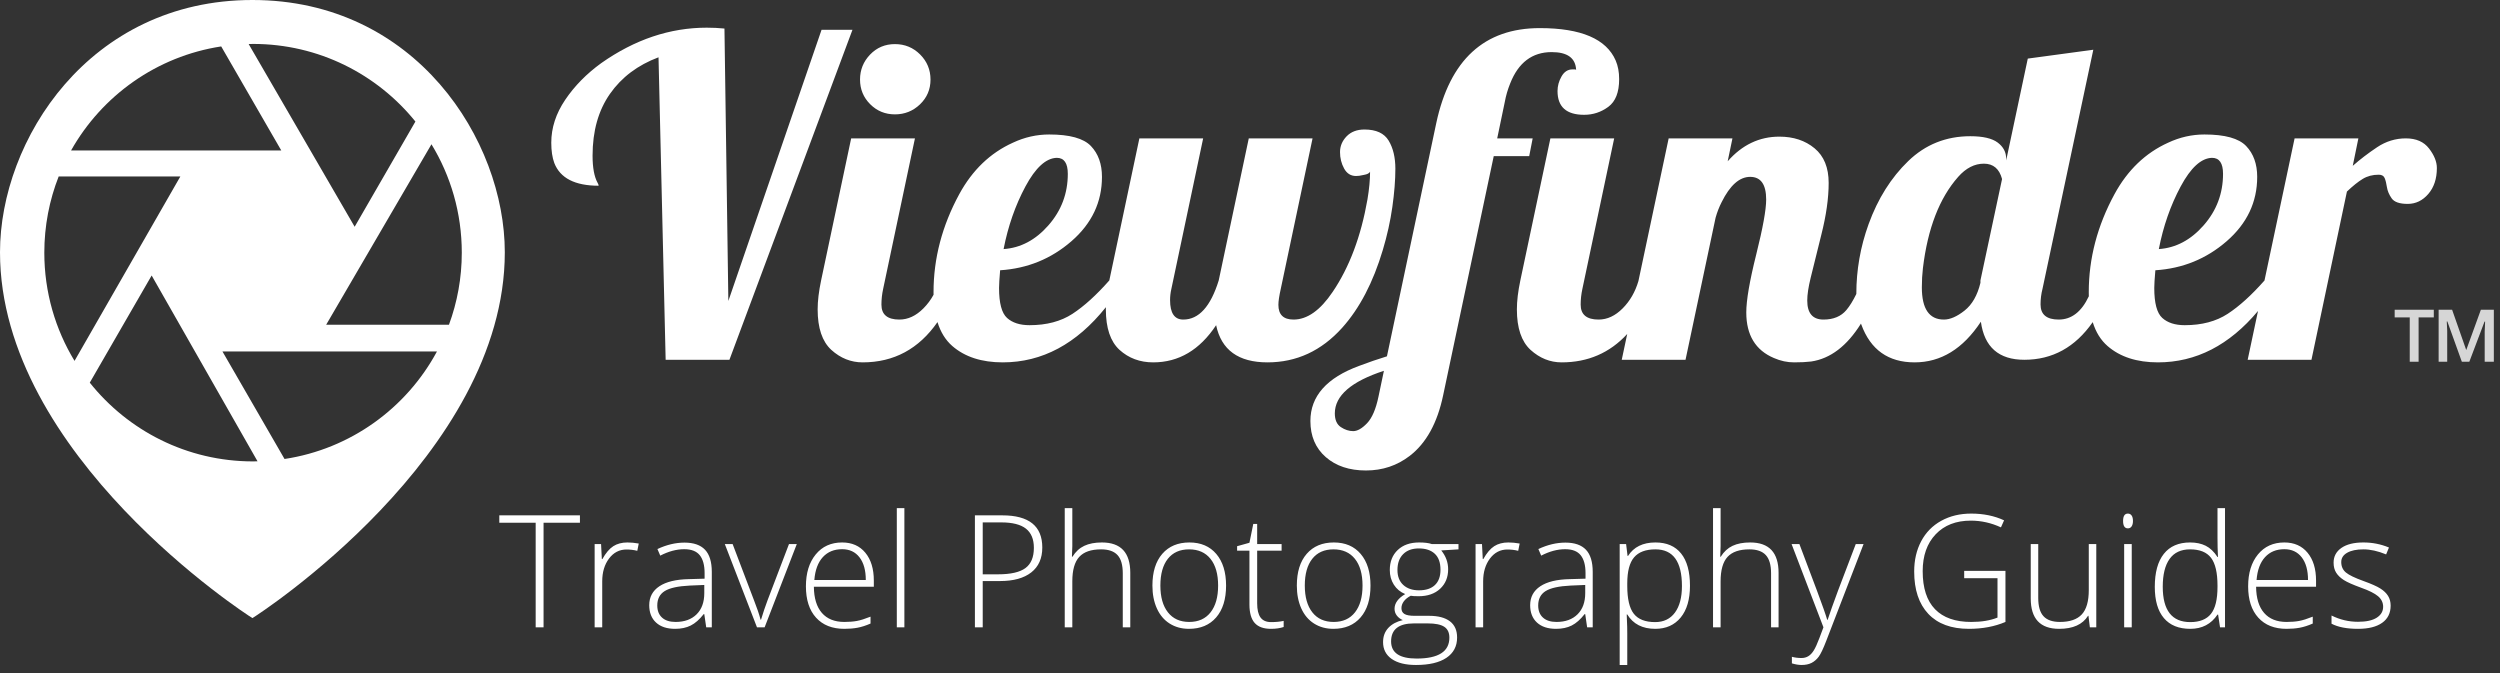 <?xml version="1.0" encoding="UTF-8" standalone="no"?>
<svg width="271px" height="73px" viewBox="0 0 271 73" version="1.1" xmlns="http://www.w3.org/2000/svg" xmlns:xlink="http://www.w3.org/1999/xlink">
    <rect x="0" y="0" width="271" height="73" fill="#333333" stroke="none"/>
    <!-- Generator: Sketch 43.2 (39069) - http://www.bohemiancoding.com/sketch -->
    <title>Group Copy</title>
    <desc>Created with Sketch.</desc>
    <defs></defs>
    <g id="Page-1" stroke="none" stroke-width="1" fill="none" fill-rule="evenodd">
        <g id="Group-Copy" fill="#FFFFFF">
            <path d="M27.36,0 C45.07,0 54.721,15.224 54.721,27.343 C54.721,49.353 27.913,66.683 27.362,67 C26.809,66.683 1.1032494e-15,49.353 0,27.343 C0,15.224 9.65,0 27.36,0 Z M46.771,15.639 L35.356,35.201 L48.668,35.201 C49.566,32.766 50.058,30.136 50.058,27.39 C50.058,23.086 48.857,19.064 46.771,15.639 Z M30.489,16.309 L30.489,16.309 L23.978,5.032 C16.983,6.103 11.046,10.375 7.705,16.309 L30.489,16.309 Z M27.916,50.004 L16.439,29.864 L9.732,41.48 C13.878,46.681 20.264,50.017 27.431,50.017 C27.594,50.017 27.754,50.008 27.916,50.004 Z M24.113,38.098 L30.843,49.754 C38.002,48.672 44.062,44.238 47.367,38.098 L24.113,38.098 Z M38.445,24.581 L38.445,24.581 L45.03,13.175 C40.883,8.045 34.542,4.762 27.431,4.762 C27.271,4.762 27.113,4.771 26.954,4.775 L38.445,24.581 Z M19.551,19.127 L19.551,19.127 L6.361,19.127 C5.356,21.687 4.804,24.473 4.804,27.39 C4.804,31.684 6.001,35.7 8.079,39.12 L19.551,19.127 Z" id="Mask"></path>
            <g id="Group-3" transform="translate(54, 3)">
                <path d="M208.176,36.211 L207.215,36.211 L207.215,31.406 L205.582,31.406 L205.582,30.578 L209.824,30.578 L209.824,31.406 L208.176,31.406 L208.176,36.211 Z M212.863,36.211 L211.293,31.844 L211.23,31.844 L211.277,32.852 L211.277,36.211 L210.348,36.211 L210.348,30.578 L211.809,30.578 L213.34,34.945 L214.926,30.578 L216.332,30.578 L216.332,36.211 L215.34,36.211 L215.34,32.93 L215.387,31.859 L215.324,31.859 L213.676,36.211 L212.863,36.211 Z" id="™-copy-2" opacity="0.8"></path>
                <path d="M4.922,65 L4.067,65 L4.067,53.661 L0.124,53.661 L0.124,52.864 L8.865,52.864 L8.865,53.661 L4.922,53.661 L4.922,65 Z M14.011,55.803 C14.393,55.803 14.803,55.841 15.24,55.919 L15.082,56.708 C14.706,56.613 14.316,56.566 13.912,56.566 C13.143,56.566 12.512,56.893 12.019,57.546 C11.527,58.199 11.281,59.023 11.281,60.02 L11.281,65 L10.459,65 L10.459,55.977 L11.156,55.977 L11.239,57.604 L11.297,57.604 C11.668,56.94 12.064,56.474 12.484,56.205 C12.905,55.937 13.414,55.803 14.011,55.803 Z M22.553,65 L22.345,63.572 L22.279,63.572 C21.825,64.153 21.359,64.564 20.88,64.805 C20.402,65.046 19.836,65.166 19.183,65.166 C18.297,65.166 17.608,64.939 17.116,64.485 C16.623,64.032 16.377,63.403 16.377,62.601 C16.377,61.721 16.744,61.038 17.477,60.551 C18.21,60.064 19.271,59.806 20.66,59.779 L22.379,59.729 L22.379,59.131 C22.379,58.274 22.204,57.626 21.856,57.189 C21.507,56.752 20.945,56.533 20.171,56.533 C19.335,56.533 18.469,56.766 17.573,57.23 L17.265,56.517 C18.256,56.052 19.235,55.819 20.204,55.819 C21.194,55.819 21.935,56.077 22.424,56.591 C22.914,57.106 23.159,57.908 23.159,58.999 L23.159,65 L22.553,65 Z M19.233,64.419 C20.196,64.419 20.955,64.144 21.511,63.593 C22.067,63.042 22.345,62.277 22.345,61.298 L22.345,60.41 L20.768,60.476 C19.501,60.537 18.598,60.735 18.058,61.07 C17.519,61.404 17.249,61.926 17.249,62.634 C17.249,63.199 17.422,63.637 17.768,63.95 C18.113,64.263 18.602,64.419 19.233,64.419 Z M28.056,65 L24.57,55.977 L25.417,55.977 L27.749,62.111 C28.059,62.897 28.292,63.583 28.447,64.17 L28.496,64.17 C28.723,63.417 28.956,62.726 29.194,62.095 L31.526,55.977 L32.373,55.977 L28.886,65 L28.056,65 Z M37.528,65.166 C36.216,65.166 35.194,64.762 34.46,63.954 C33.727,63.146 33.361,62.014 33.361,60.559 C33.361,59.12 33.715,57.968 34.423,57.102 C35.131,56.236 36.086,55.803 37.287,55.803 C38.349,55.803 39.188,56.173 39.802,56.915 C40.416,57.657 40.723,58.664 40.723,59.937 L40.723,60.601 L34.224,60.601 C34.235,61.84 34.524,62.786 35.091,63.439 C35.659,64.092 36.471,64.419 37.528,64.419 C38.042,64.419 38.495,64.383 38.885,64.311 C39.275,64.239 39.769,64.084 40.366,63.846 L40.366,64.593 C39.857,64.815 39.387,64.965 38.955,65.046 C38.524,65.126 38.048,65.166 37.528,65.166 Z M37.287,56.533 C36.418,56.533 35.721,56.82 35.195,57.392 C34.669,57.965 34.362,58.791 34.274,59.87 L39.852,59.87 C39.852,58.824 39.625,58.007 39.171,57.417 C38.717,56.828 38.089,56.533 37.287,56.533 Z M44.035,65 L43.214,65 L43.214,52.084 L44.035,52.084 L44.035,65 Z M58.985,56.351 C58.985,57.524 58.587,58.423 57.79,59.048 C56.993,59.674 55.864,59.986 54.403,59.986 L52.527,59.986 L52.527,65 L51.68,65 L51.68,52.864 L54.652,52.864 C57.541,52.864 58.985,54.026 58.985,56.351 Z M52.527,59.256 L54.196,59.256 C55.562,59.256 56.55,59.03 57.159,58.579 C57.768,58.128 58.072,57.396 58.072,56.384 C58.072,55.449 57.784,54.755 57.209,54.304 C56.633,53.853 55.742,53.628 54.536,53.628 L52.527,53.628 L52.527,59.256 Z M67.709,65 L67.709,59.148 C67.709,58.24 67.518,57.58 67.136,57.168 C66.755,56.756 66.163,56.55 65.36,56.55 C64.281,56.55 63.491,56.822 62.99,57.367 C62.489,57.913 62.239,58.797 62.239,60.02 L62.239,65 L61.417,65 L61.417,52.084 L62.239,52.084 L62.239,56.193 L62.198,57.347 L62.256,57.347 C62.593,56.804 63.019,56.411 63.534,56.168 C64.049,55.924 64.688,55.803 65.451,55.803 C67.499,55.803 68.523,56.901 68.523,59.098 L68.523,65 L67.709,65 Z M78.907,60.476 C78.907,61.948 78.55,63.098 77.836,63.925 C77.122,64.752 76.137,65.166 74.881,65.166 C74.09,65.166 73.392,64.975 72.789,64.593 C72.186,64.211 71.724,63.664 71.403,62.95 C71.082,62.236 70.922,61.411 70.922,60.476 C70.922,59.004 71.279,57.857 71.992,57.035 C72.706,56.214 73.686,55.803 74.931,55.803 C76.17,55.803 77.143,56.219 77.849,57.052 C78.554,57.885 78.907,59.026 78.907,60.476 Z M71.785,60.476 C71.785,61.716 72.057,62.683 72.603,63.377 C73.148,64.072 73.918,64.419 74.914,64.419 C75.91,64.419 76.681,64.072 77.226,63.377 C77.771,62.683 78.044,61.716 78.044,60.476 C78.044,59.231 77.768,58.265 77.218,57.579 C76.667,56.893 75.894,56.55 74.898,56.55 C73.902,56.55 73.134,56.892 72.594,57.575 C72.055,58.258 71.785,59.225 71.785,60.476 Z M83.788,64.436 C84.308,64.436 84.762,64.391 85.149,64.303 L85.149,64.967 C84.751,65.1 84.291,65.166 83.771,65.166 C82.974,65.166 82.386,64.953 82.007,64.527 C81.628,64.101 81.439,63.431 81.439,62.518 L81.439,56.691 L80.102,56.691 L80.102,56.209 L81.439,55.836 L81.854,53.794 L82.277,53.794 L82.277,55.977 L84.925,55.977 L84.925,56.691 L82.277,56.691 L82.277,62.402 C82.277,63.094 82.399,63.605 82.642,63.938 C82.886,64.27 83.268,64.436 83.788,64.436 Z M94.562,60.476 C94.562,61.948 94.205,63.098 93.491,63.925 C92.778,64.752 91.793,65.166 90.536,65.166 C89.745,65.166 89.048,64.975 88.445,64.593 C87.841,64.211 87.379,63.664 87.058,62.95 C86.737,62.236 86.577,61.411 86.577,60.476 C86.577,59.004 86.934,57.857 87.648,57.035 C88.362,56.214 89.341,55.803 90.586,55.803 C91.826,55.803 92.798,56.219 93.504,57.052 C94.209,57.885 94.562,59.026 94.562,60.476 Z M87.44,60.476 C87.44,61.716 87.713,62.683 88.258,63.377 C88.803,64.072 89.573,64.419 90.57,64.419 C91.566,64.419 92.336,64.072 92.881,63.377 C93.426,62.683 93.699,61.716 93.699,60.476 C93.699,59.231 93.424,58.265 92.873,57.579 C92.322,56.893 91.549,56.55 90.553,56.55 C89.557,56.55 88.789,56.892 88.25,57.575 C87.71,58.258 87.44,59.225 87.44,60.476 Z M104.1,55.977 L104.1,56.55 L102.232,56.666 C102.73,57.286 102.979,57.966 102.979,58.708 C102.979,59.577 102.69,60.281 102.112,60.821 C101.534,61.36 100.757,61.63 99.783,61.63 C99.374,61.63 99.086,61.613 98.92,61.58 C98.594,61.752 98.345,61.954 98.173,62.186 C98.002,62.418 97.916,62.665 97.916,62.925 C97.916,63.213 98.025,63.423 98.244,63.556 C98.462,63.688 98.829,63.755 99.344,63.755 L100.921,63.755 C101.9,63.755 102.65,63.953 103.17,64.348 C103.69,64.744 103.95,65.329 103.95,66.104 C103.95,67.056 103.564,67.79 102.792,68.308 C102.021,68.825 100.921,69.084 99.493,69.084 C98.358,69.084 97.48,68.865 96.857,68.428 C96.235,67.991 95.924,67.382 95.924,66.602 C95.924,65.982 96.116,65.468 96.5,65.058 C96.885,64.649 97.407,64.369 98.065,64.22 C97.794,64.104 97.577,63.939 97.414,63.726 C97.25,63.513 97.169,63.268 97.169,62.991 C97.169,62.388 97.553,61.857 98.323,61.397 C97.797,61.182 97.387,60.843 97.094,60.381 C96.801,59.919 96.654,59.389 96.654,58.791 C96.654,57.889 96.94,57.165 97.513,56.62 C98.086,56.075 98.859,55.803 99.833,55.803 C100.425,55.803 100.885,55.861 101.211,55.977 L104.1,55.977 Z M96.795,66.527 C96.795,67.767 97.717,68.387 99.559,68.387 C101.928,68.387 103.112,67.631 103.112,66.121 C103.112,65.578 102.927,65.185 102.556,64.942 C102.185,64.698 101.585,64.577 100.755,64.577 L99.277,64.577 C97.622,64.577 96.795,65.227 96.795,66.527 Z M97.484,58.791 C97.484,59.488 97.696,60.029 98.119,60.414 C98.542,60.798 99.108,60.991 99.817,60.991 C100.569,60.991 101.146,60.8 101.547,60.418 C101.949,60.036 102.149,59.483 102.149,58.758 C102.149,57.989 101.943,57.412 101.531,57.027 C101.118,56.642 100.542,56.45 99.8,56.45 C99.081,56.45 98.515,56.656 98.103,57.069 C97.69,57.481 97.484,58.055 97.484,58.791 Z M109.504,55.803 C109.885,55.803 110.295,55.841 110.732,55.919 L110.574,56.708 C110.198,56.613 109.808,56.566 109.404,56.566 C108.635,56.566 108.004,56.893 107.511,57.546 C107.019,58.199 106.773,59.023 106.773,60.02 L106.773,65 L105.951,65 L105.951,55.977 L106.648,55.977 L106.731,57.604 L106.789,57.604 C107.16,56.94 107.556,56.474 107.976,56.205 C108.397,55.937 108.906,55.803 109.504,55.803 Z M118.045,65 L117.838,63.572 L117.771,63.572 C117.317,64.153 116.851,64.564 116.373,64.805 C115.894,65.046 115.328,65.166 114.675,65.166 C113.79,65.166 113.101,64.939 112.608,64.485 C112.116,64.032 111.869,63.403 111.869,62.601 C111.869,61.721 112.236,61.038 112.969,60.551 C113.702,60.064 114.764,59.806 116.153,59.779 L117.871,59.729 L117.871,59.131 C117.871,58.274 117.697,57.626 117.348,57.189 C116.999,56.752 116.438,56.533 115.663,56.533 C114.827,56.533 113.961,56.766 113.065,57.23 L112.758,56.517 C113.748,56.052 114.728,55.819 115.696,55.819 C116.687,55.819 117.427,56.077 117.917,56.591 C118.406,57.106 118.651,57.908 118.651,58.999 L118.651,65 L118.045,65 Z M114.725,64.419 C115.688,64.419 116.447,64.144 117.003,63.593 C117.56,63.042 117.838,62.277 117.838,61.298 L117.838,60.41 L116.26,60.476 C114.993,60.537 114.09,60.735 113.55,61.07 C113.011,61.404 112.741,61.926 112.741,62.634 C112.741,63.199 112.914,63.637 113.26,63.95 C113.606,64.263 114.094,64.419 114.725,64.419 Z M125.433,65.166 C124.044,65.166 123.031,64.646 122.395,63.605 L122.337,63.605 L122.362,64.303 C122.384,64.712 122.395,65.16 122.395,65.647 L122.395,69.084 L121.573,69.084 L121.573,55.977 L122.27,55.977 L122.428,57.264 L122.478,57.264 C123.098,56.29 124.088,55.803 125.449,55.803 C126.667,55.803 127.595,56.203 128.234,57.002 C128.874,57.802 129.193,58.965 129.193,60.493 C129.193,61.976 128.857,63.125 128.185,63.942 C127.512,64.758 126.595,65.166 125.433,65.166 Z M125.416,64.436 C126.34,64.436 127.056,64.092 127.562,63.406 C128.068,62.72 128.322,61.76 128.322,60.526 C128.322,57.875 127.364,56.55 125.449,56.55 C124.398,56.55 123.626,56.839 123.134,57.417 C122.641,57.996 122.395,58.938 122.395,60.244 L122.395,60.509 C122.395,61.92 122.631,62.928 123.104,63.531 C123.578,64.134 124.348,64.436 125.416,64.436 Z M137.984,65 L137.984,59.148 C137.984,58.24 137.793,57.58 137.411,57.168 C137.029,56.756 136.437,56.55 135.635,56.55 C134.555,56.55 133.765,56.822 133.265,57.367 C132.764,57.913 132.513,58.797 132.513,60.02 L132.513,65 L131.692,65 L131.692,52.084 L132.513,52.084 L132.513,56.193 L132.472,57.347 L132.53,57.347 C132.868,56.804 133.294,56.411 133.808,56.168 C134.323,55.924 134.962,55.803 135.726,55.803 C137.773,55.803 138.797,56.901 138.797,59.098 L138.797,65 L137.984,65 Z M140.208,55.977 L141.055,55.977 L142.964,61.041 C143.545,62.596 143.913,63.644 144.068,64.187 L144.118,64.187 C144.35,63.473 144.729,62.407 145.255,60.991 L147.164,55.977 L148.011,55.977 L143.969,66.461 C143.642,67.313 143.368,67.889 143.147,68.188 C142.925,68.486 142.667,68.71 142.371,68.86 C142.075,69.009 141.716,69.084 141.296,69.084 C140.98,69.084 140.629,69.026 140.241,68.91 L140.241,68.196 C140.562,68.284 140.908,68.329 141.279,68.329 C141.561,68.329 141.81,68.262 142.026,68.129 C142.242,67.997 142.437,67.79 142.611,67.511 C142.786,67.232 142.988,66.789 143.217,66.183 C143.447,65.577 143.595,65.183 143.661,65 L140.208,55.977 Z M158.918,58.882 L163.392,58.882 L163.392,64.419 C162.219,64.917 160.899,65.166 159.433,65.166 C157.518,65.166 156.05,64.625 155.029,63.543 C154.008,62.461 153.498,60.93 153.498,58.949 C153.498,57.715 153.751,56.62 154.257,55.666 C154.764,54.711 155.489,53.974 156.432,53.454 C157.376,52.933 158.459,52.673 159.682,52.673 C161.004,52.673 162.191,52.917 163.243,53.404 L162.903,54.167 C161.851,53.68 160.761,53.437 159.632,53.437 C158.033,53.437 156.764,53.931 155.826,54.919 C154.888,55.906 154.419,57.239 154.419,58.916 C154.419,60.742 154.865,62.115 155.756,63.037 C156.647,63.958 157.955,64.419 159.682,64.419 C160.8,64.419 161.749,64.261 162.529,63.946 L162.529,59.679 L158.918,59.679 L158.918,58.882 Z M166.945,55.977 L166.945,61.821 C166.945,62.728 167.136,63.388 167.518,63.801 C167.9,64.213 168.492,64.419 169.294,64.419 C170.368,64.419 171.158,64.148 171.664,63.605 C172.17,63.063 172.424,62.181 172.424,60.958 L172.424,55.977 L173.237,55.977 L173.237,65 L172.54,65 L172.39,63.755 L172.341,63.755 C171.754,64.696 170.711,65.166 169.211,65.166 C167.158,65.166 166.132,64.068 166.132,61.871 L166.132,55.977 L166.945,55.977 Z M177.08,65 L176.259,65 L176.259,55.977 L177.08,55.977 L177.08,65 Z M176.142,53.47 C176.142,52.939 176.317,52.673 176.665,52.673 C176.837,52.673 176.971,52.743 177.068,52.881 C177.165,53.019 177.213,53.216 177.213,53.47 C177.213,53.719 177.165,53.916 177.068,54.06 C176.971,54.203 176.837,54.275 176.665,54.275 C176.317,54.275 176.142,54.007 176.142,53.47 Z M183.406,55.803 C184.059,55.803 184.623,55.922 185.099,56.16 C185.575,56.398 186.001,56.804 186.377,57.38 L186.427,57.38 C186.394,56.683 186.377,55.999 186.377,55.33 L186.377,52.084 L187.191,52.084 L187.191,65 L186.651,65 L186.444,63.622 L186.377,63.622 C185.691,64.651 184.706,65.166 183.422,65.166 C182.177,65.166 181.225,64.779 180.567,64.004 C179.908,63.229 179.579,62.1 179.579,60.617 C179.579,59.057 179.905,57.864 180.558,57.04 C181.211,56.215 182.16,55.803 183.406,55.803 Z M183.406,56.55 C182.42,56.55 181.68,56.896 181.185,57.587 C180.69,58.279 180.442,59.284 180.442,60.601 C180.442,63.157 181.435,64.436 183.422,64.436 C184.44,64.436 185.187,64.139 185.663,63.547 C186.139,62.955 186.377,61.979 186.377,60.617 L186.377,60.476 C186.377,59.082 186.143,58.079 185.676,57.467 C185.208,56.856 184.451,56.55 183.406,56.55 Z M193.865,65.166 C192.553,65.166 191.531,64.762 190.797,63.954 C190.064,63.146 189.698,62.014 189.698,60.559 C189.698,59.12 190.052,57.968 190.76,57.102 C191.468,56.236 192.423,55.803 193.624,55.803 C194.686,55.803 195.525,56.173 196.139,56.915 C196.753,57.657 197.06,58.664 197.06,59.937 L197.06,60.601 L190.561,60.601 C190.572,61.84 190.861,62.786 191.428,63.439 C191.995,64.092 192.808,64.419 193.865,64.419 C194.379,64.419 194.832,64.383 195.222,64.311 C195.612,64.239 196.106,64.084 196.703,63.846 L196.703,64.593 C196.194,64.815 195.724,64.965 195.292,65.046 C194.861,65.126 194.385,65.166 193.865,65.166 Z M193.624,56.533 C192.755,56.533 192.058,56.82 191.532,57.392 C191.006,57.965 190.699,58.791 190.611,59.87 L196.189,59.87 C196.189,58.824 195.962,58.007 195.508,57.417 C195.054,56.828 194.426,56.533 193.624,56.533 Z M205.145,62.651 C205.145,63.459 204.838,64.08 204.224,64.514 C203.61,64.949 202.738,65.166 201.609,65.166 C200.403,65.166 199.445,64.981 198.737,64.61 L198.737,63.722 C199.645,64.175 200.602,64.402 201.609,64.402 C202.5,64.402 203.177,64.254 203.639,63.958 C204.101,63.662 204.332,63.268 204.332,62.775 C204.332,62.322 204.148,61.94 203.78,61.63 C203.412,61.32 202.807,61.016 201.966,60.717 C201.064,60.39 200.43,60.109 200.065,59.874 C199.7,59.639 199.425,59.373 199.239,59.077 C199.054,58.781 198.961,58.42 198.961,57.994 C198.961,57.319 199.245,56.785 199.812,56.392 C200.379,55.999 201.172,55.803 202.19,55.803 C203.164,55.803 204.088,55.985 204.963,56.351 L204.656,57.098 C203.77,56.732 202.948,56.55 202.19,56.55 C201.454,56.55 200.87,56.672 200.439,56.915 C200.007,57.159 199.791,57.496 199.791,57.928 C199.791,58.398 199.959,58.774 200.293,59.057 C200.628,59.339 201.283,59.654 202.257,60.003 C203.07,60.296 203.662,60.56 204.033,60.796 C204.404,61.031 204.682,61.298 204.867,61.597 C205.053,61.896 205.145,62.247 205.145,62.651 Z" id="Travel-Photography-G"></path>
                <path d="M191.47,27.406 L194.734,12 L201.648,12 L201.039,14.977 C201.836,14.273 202.715,13.602 203.676,12.961 C204.637,12.32 205.676,12 206.793,12 C207.91,12 208.75,12.367 209.312,13.102 C209.875,13.836 210.156,14.539 210.156,15.211 C210.156,16.367 209.848,17.305 209.23,18.023 C208.613,18.742 207.867,19.102 206.992,19.102 C206.117,19.102 205.539,18.902 205.258,18.504 C204.977,18.105 204.805,17.699 204.742,17.285 C204.68,16.871 204.598,16.543 204.496,16.301 C204.395,16.059 204.18,15.938 203.852,15.938 C203.195,15.938 202.617,16.09 202.117,16.395 C201.617,16.699 201.047,17.156 200.406,17.766 L196.562,36 L189.648,36 L190.769,30.71 C187.658,34.424 184.042,36.281 179.922,36.281 C177.641,36.281 175.82,35.691 174.461,34.512 C173.725,33.873 173.188,33.009 172.851,31.92 C170.954,34.64 168.483,36 165.438,36 C162.672,36 161.102,34.625 160.727,31.875 C158.789,34.813 156.395,36.281 153.543,36.281 C150.691,36.281 148.766,34.914 147.766,32.18 C147.753,32.146 147.741,32.112 147.729,32.078 C146.212,34.51 144.412,35.88 142.328,36.188 C141.828,36.25 141.211,36.281 140.477,36.281 C139.742,36.281 139.016,36.125 138.297,35.812 C136.297,34.969 135.297,33.32 135.297,30.867 C135.297,29.555 135.656,27.461 136.375,24.586 C137.094,21.711 137.453,19.727 137.453,18.633 C137.453,16.992 136.875,16.172 135.719,16.172 C134.562,16.172 133.531,17.086 132.625,18.914 C132.359,19.43 132.141,19.992 131.969,20.602 L128.711,36 L121.797,36 L122.39,33.203 C120.502,35.255 118.133,36.281 115.281,36.281 C114.031,36.281 112.906,35.828 111.906,34.922 C110.922,34.016 110.43,32.555 110.43,30.539 C110.43,29.633 110.555,28.586 110.805,27.398 L114.062,12 L120.977,12 L117.531,28.312 C117.406,28.891 117.344,29.461 117.344,30.023 C117.344,31.102 117.992,31.641 119.289,31.641 C120.227,31.641 121.098,31.234 121.902,30.422 C122.692,29.625 123.259,28.64 123.605,27.467 L126.883,12 L133.797,12 L133.281,14.484 C134.844,12.703 136.711,11.812 138.883,11.812 C140.414,11.812 141.687,12.234 142.703,13.078 C143.719,13.922 144.227,15.172 144.227,16.828 C144.227,18.484 143.961,20.359 143.43,22.453 L142.281,27.094 C142.031,28.109 141.906,28.937 141.906,29.578 C141.906,30.953 142.492,31.641 143.664,31.641 C144.742,31.641 145.57,31.297 146.148,30.609 C146.511,30.178 146.87,29.597 147.227,28.865 C147.227,28.849 147.227,28.833 147.227,28.816 C147.227,27.559 147.336,26.301 147.555,25.043 C147.773,23.785 148.109,22.531 148.562,21.281 C149.563,18.531 150.992,16.258 152.852,14.461 C154.711,12.664 156.953,11.766 159.578,11.766 C160.953,11.766 161.945,11.996 162.555,12.457 C163.164,12.918 163.469,13.5 163.469,14.203 L163.469,14.391 L165.812,3.352 L172.914,2.391 L167.406,28.312 C167.266,28.859 167.195,29.422 167.195,30 C167.195,31.094 167.852,31.641 169.164,31.641 C170.549,31.641 171.637,30.8 172.428,29.119 C172.424,28.97 172.422,28.818 172.422,28.664 C172.422,25.008 173.352,21.469 175.211,18.047 C176.633,15.437 178.57,13.578 181.023,12.469 C182.289,11.875 183.602,11.578 184.961,11.578 C187.18,11.578 188.687,11.996 189.484,12.832 C190.281,13.668 190.68,14.781 190.68,16.172 C190.68,18.906 189.578,21.23 187.375,23.145 C185.172,25.059 182.594,26.109 179.641,26.297 C179.562,27.203 179.523,27.844 179.523,28.219 C179.523,29.859 179.812,30.941 180.391,31.465 C180.969,31.988 181.781,32.25 182.828,32.25 C184.672,32.25 186.223,31.84 187.48,31.02 C188.736,30.201 190.066,28.996 191.47,27.406 Z M66.25,27.398 L69.508,12 L76.422,12 L72.977,28.312 C72.883,28.719 72.836,29.125 72.836,29.531 C72.836,30.938 73.312,31.641 74.266,31.641 C75.953,31.641 77.234,30.227 78.109,27.398 L81.367,12 L88.281,12 L84.836,28.312 C84.664,29.078 84.578,29.656 84.578,30.047 C84.578,31.109 85.125,31.641 86.219,31.641 C87.703,31.641 89.117,30.641 90.461,28.641 C92.273,25.969 93.531,22.625 94.234,18.609 C94.422,17.484 94.516,16.484 94.516,15.609 C94.437,15.781 94.211,15.898 93.836,15.961 L93.344,16.055 C93.203,16.07 93.086,16.078 92.992,16.078 C92.43,16.078 92,15.809 91.703,15.27 C91.406,14.73 91.258,14.137 91.258,13.488 C91.258,12.84 91.496,12.27 91.973,11.777 C92.449,11.285 93.094,11.039 93.906,11.039 C95.172,11.039 96.047,11.441 96.531,12.246 C97.016,13.051 97.258,14.066 97.258,15.293 C97.258,16.52 97.148,17.902 96.93,19.441 C96.711,20.98 96.367,22.531 95.898,24.094 C94.852,27.609 93.383,30.422 91.492,32.531 C89.242,35.031 86.543,36.281 83.395,36.281 C80.246,36.281 78.391,34.938 77.828,32.25 C76.047,34.938 73.773,36.281 71.008,36.281 C69.57,36.281 68.352,35.828 67.352,34.922 C66.367,34.016 65.875,32.555 65.875,30.539 C65.875,30.461 65.876,30.381 65.878,30.301 C62.692,34.288 58.965,36.281 54.695,36.281 C52.414,36.281 50.594,35.691 49.234,34.512 C48.498,33.872 47.961,33.007 47.623,31.916 C45.598,34.826 42.893,36.281 39.508,36.281 C38.242,36.281 37.109,35.828 36.109,34.922 C35.125,34.016 34.633,32.555 34.633,30.539 C34.633,29.633 34.758,28.586 35.008,27.398 L38.266,12 L45.18,12 L41.734,28.312 C41.609,28.891 41.547,29.461 41.547,30.023 C41.547,31.102 42.195,31.641 43.492,31.641 C44.43,31.641 45.301,31.234 46.105,30.422 C46.535,29.988 46.9,29.498 47.198,28.952 C47.196,28.857 47.195,28.761 47.195,28.664 C47.195,25.008 48.125,21.469 49.984,18.047 C51.406,15.437 53.344,13.578 55.797,12.469 C57.063,11.875 58.375,11.578 59.734,11.578 C61.953,11.578 63.461,11.996 64.258,12.832 C65.055,13.668 65.453,14.781 65.453,16.172 C65.453,18.906 64.352,21.23 62.148,23.145 C59.945,25.059 57.367,26.109 54.414,26.297 C54.336,27.203 54.297,27.844 54.297,28.219 C54.297,29.859 54.586,30.941 55.164,31.465 C55.742,31.988 56.555,32.25 57.602,32.25 C59.445,32.25 60.996,31.84 62.254,31.02 C63.512,30.199 64.844,28.992 66.25,27.398 Z M18.156,36 L17.383,3.211 C15.133,4.055 13.379,5.375 12.121,7.172 C10.863,8.969 10.234,11.203 10.234,13.875 C10.234,15.172 10.414,16.148 10.773,16.805 C10.852,16.93 10.891,17.039 10.891,17.133 C8.328,17.133 6.727,16.313 6.086,14.672 C5.867,14.078 5.758,13.344 5.758,12.469 C5.758,10.859 6.262,9.309 7.27,7.816 C8.277,6.324 9.578,5 11.172,3.844 C14.813,1.281 18.625,0 22.609,0 C23.266,0 23.906,0.031 24.531,0.094 L24.953,29.625 L35.055,0.234 L38.406,0.234 L25.07,36 L18.156,36 Z M46.867,5.625 C46.867,6.688 46.488,7.582 45.73,8.309 C44.973,9.035 44.066,9.398 43.012,9.398 C41.957,9.398 41.063,9.031 40.328,8.297 C39.594,7.562 39.227,6.672 39.227,5.625 C39.227,4.578 39.59,3.676 40.316,2.918 C41.043,2.16 41.941,1.781 43.012,1.781 C44.082,1.781 44.992,2.156 45.742,2.906 C46.492,3.656 46.867,4.562 46.867,5.625 Z M61.75,15.844 C61.75,14.687 61.352,14.109 60.555,14.109 C59.383,14.141 58.25,15.176 57.156,17.215 C56.062,19.254 55.273,21.516 54.789,24 C56.633,23.875 58.254,23.016 59.652,21.422 C61.051,19.828 61.75,17.969 61.75,15.844 Z M116.852,4.57 C116.789,3.289 115.906,2.648 114.203,2.648 C112.094,2.648 110.594,3.781 109.703,6.047 C109.437,6.703 109.242,7.375 109.117,8.062 L108.297,12 L112.141,12 L111.766,13.922 L107.922,13.922 L102.438,39.844 C101.812,42.844 100.609,45.031 98.828,46.406 C97.453,47.469 95.867,48 94.07,48 C92.273,48 90.82,47.516 89.711,46.547 C88.602,45.578 88.047,44.273 88.047,42.633 C88.047,39.945 89.812,37.953 93.344,36.656 C94.328,36.281 95.328,35.938 96.344,35.625 L101.688,10.359 C103.156,3.484 106.898,0.047 112.914,0.047 C117.383,0.047 120.125,1.219 121.141,3.562 C121.391,4.141 121.516,4.812 121.516,5.578 C121.516,7 121.125,8 120.344,8.578 C119.562,9.156 118.688,9.445 117.719,9.445 C115.797,9.445 114.836,8.586 114.836,6.867 C114.836,6.32 114.98,5.793 115.27,5.285 C115.559,4.777 115.953,4.523 116.453,4.523 L116.688,4.523 C116.766,4.523 116.82,4.539 116.852,4.57 Z M96.016,37.195 C92.469,38.352 90.695,39.891 90.695,41.812 C90.695,42.516 90.914,43.012 91.352,43.301 C91.789,43.59 92.234,43.734 92.688,43.734 C93.141,43.734 93.641,43.449 94.188,42.879 C94.734,42.309 95.148,41.344 95.43,39.984 L96.016,37.195 Z M154.328,28.148 C154.328,30.477 155.125,31.641 156.719,31.641 C157.391,31.641 158.137,31.316 158.957,30.668 C159.777,30.02 160.352,29.016 160.68,27.656 L160.68,27.398 L163.023,16.406 C162.727,15.297 162.07,14.742 161.055,14.742 C160.039,14.742 159.109,15.219 158.266,16.172 C156.234,18.469 154.961,21.766 154.445,26.062 C154.367,26.719 154.328,27.414 154.328,28.148 Z M186.977,15.844 C186.977,14.687 186.578,14.109 185.781,14.109 C184.609,14.141 183.477,15.176 182.383,17.215 C181.289,19.254 180.5,21.516 180.016,24 C181.859,23.875 183.48,23.016 184.879,21.422 C186.277,19.828 186.977,17.969 186.977,15.844 Z" id="Combined-Shape"></path>
            </g>
        </g>
    </g>
</svg>